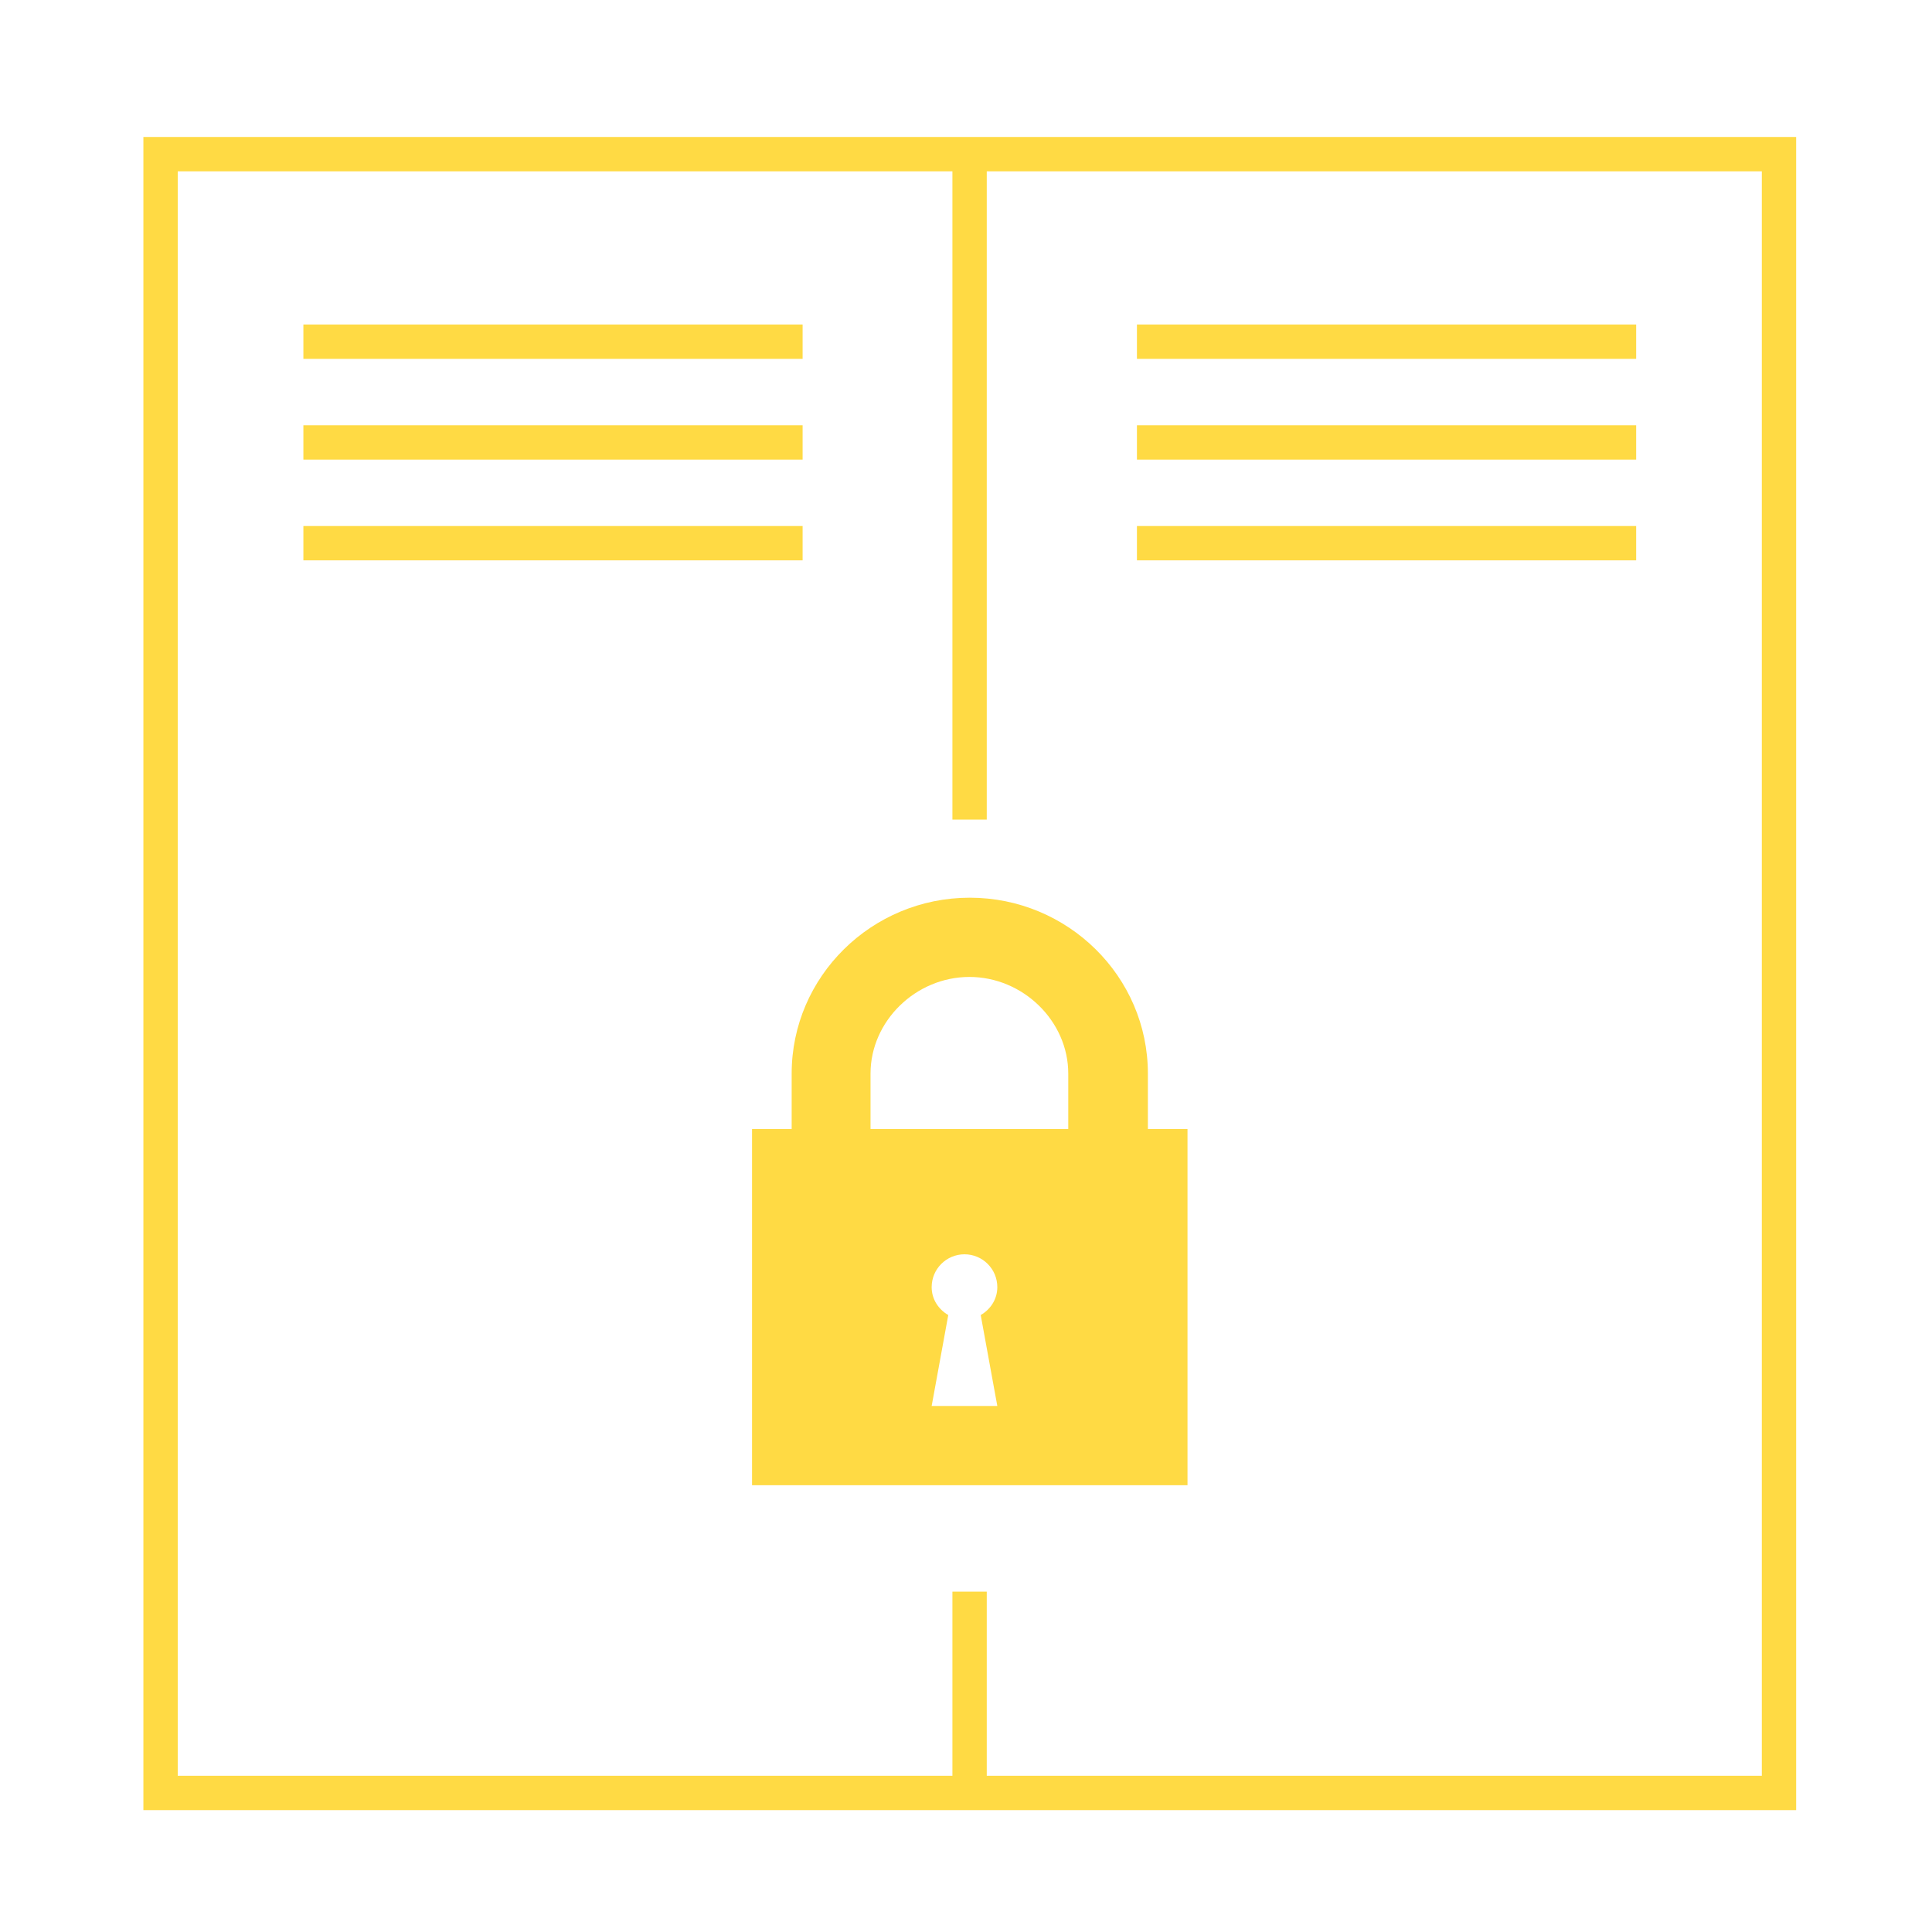 <?xml version="1.0" encoding="utf-8"?>
<!-- Generator: Adobe Illustrator 20.1.0, SVG Export Plug-In . SVG Version: 6.00 Build 0)  -->
<!DOCTYPE svg PUBLIC "-//W3C//DTD SVG 1.1//EN" "http://www.w3.org/Graphics/SVG/1.1/DTD/svg11.dtd">
<svg version="1.1" id="Capa_1" xmlns="http://www.w3.org/2000/svg" xmlns:xlink="http://www.w3.org/1999/xlink" x="0px" y="0px"
	 viewBox="0 0 512 512" style="enable-background:new 0 0 512 512;" xml:space="preserve">
<style type="text/css">
	.st0{fill:#FFDA44;}
</style>
<path class="st0" d="M476,479.7H38V36.3h438V479.7z M47.1,470.6h419.8V45.4H47.1V470.6z"/>
<rect x="252.4" y="421.8" class="st0" width="9.1" height="53.4"/>
<rect x="252.4" y="40.8" class="st0" width="9.1" height="176.4"/>
<rect x="80.4" y="86" class="st0" width="132.3" height="9.1"/>
<rect x="80.4" y="112.7" class="st0" width="132.3" height="9.1"/>
<rect x="80.4" y="139.4" class="st0" width="132.3" height="9.1"/>
<rect x="301.3" y="86" class="st0" width="132.3" height="9.1"/>
<rect x="301.3" y="112.7" class="st0" width="132.3" height="9.1"/>
<rect x="301.3" y="139.4" class="st0" width="132.3" height="9.1"/>
<path class="st0" d="M304.2,299.2v-14.7c0-25.7-21.2-46.6-47.2-46.6c-26,0-47.2,20.9-47.2,46.6v14.7h-10.5v94.4h115.4v-94.4H304.2z
	 M264.3,372.6h-17.4l4.4-24.1c-2.6-1.5-4.4-4.2-4.4-7.4c0-4.8,3.9-8.7,8.7-8.7c4.8,0,8.7,3.9,8.7,8.7c0,3.2-1.8,5.9-4.4,7.4
	L264.3,372.6z M283.2,299.2h-52.5v-14.7c0-13.9,12-25.6,26.2-25.6c14.2,0,26.2,11.7,26.2,25.6V299.2z"/>
</svg>
